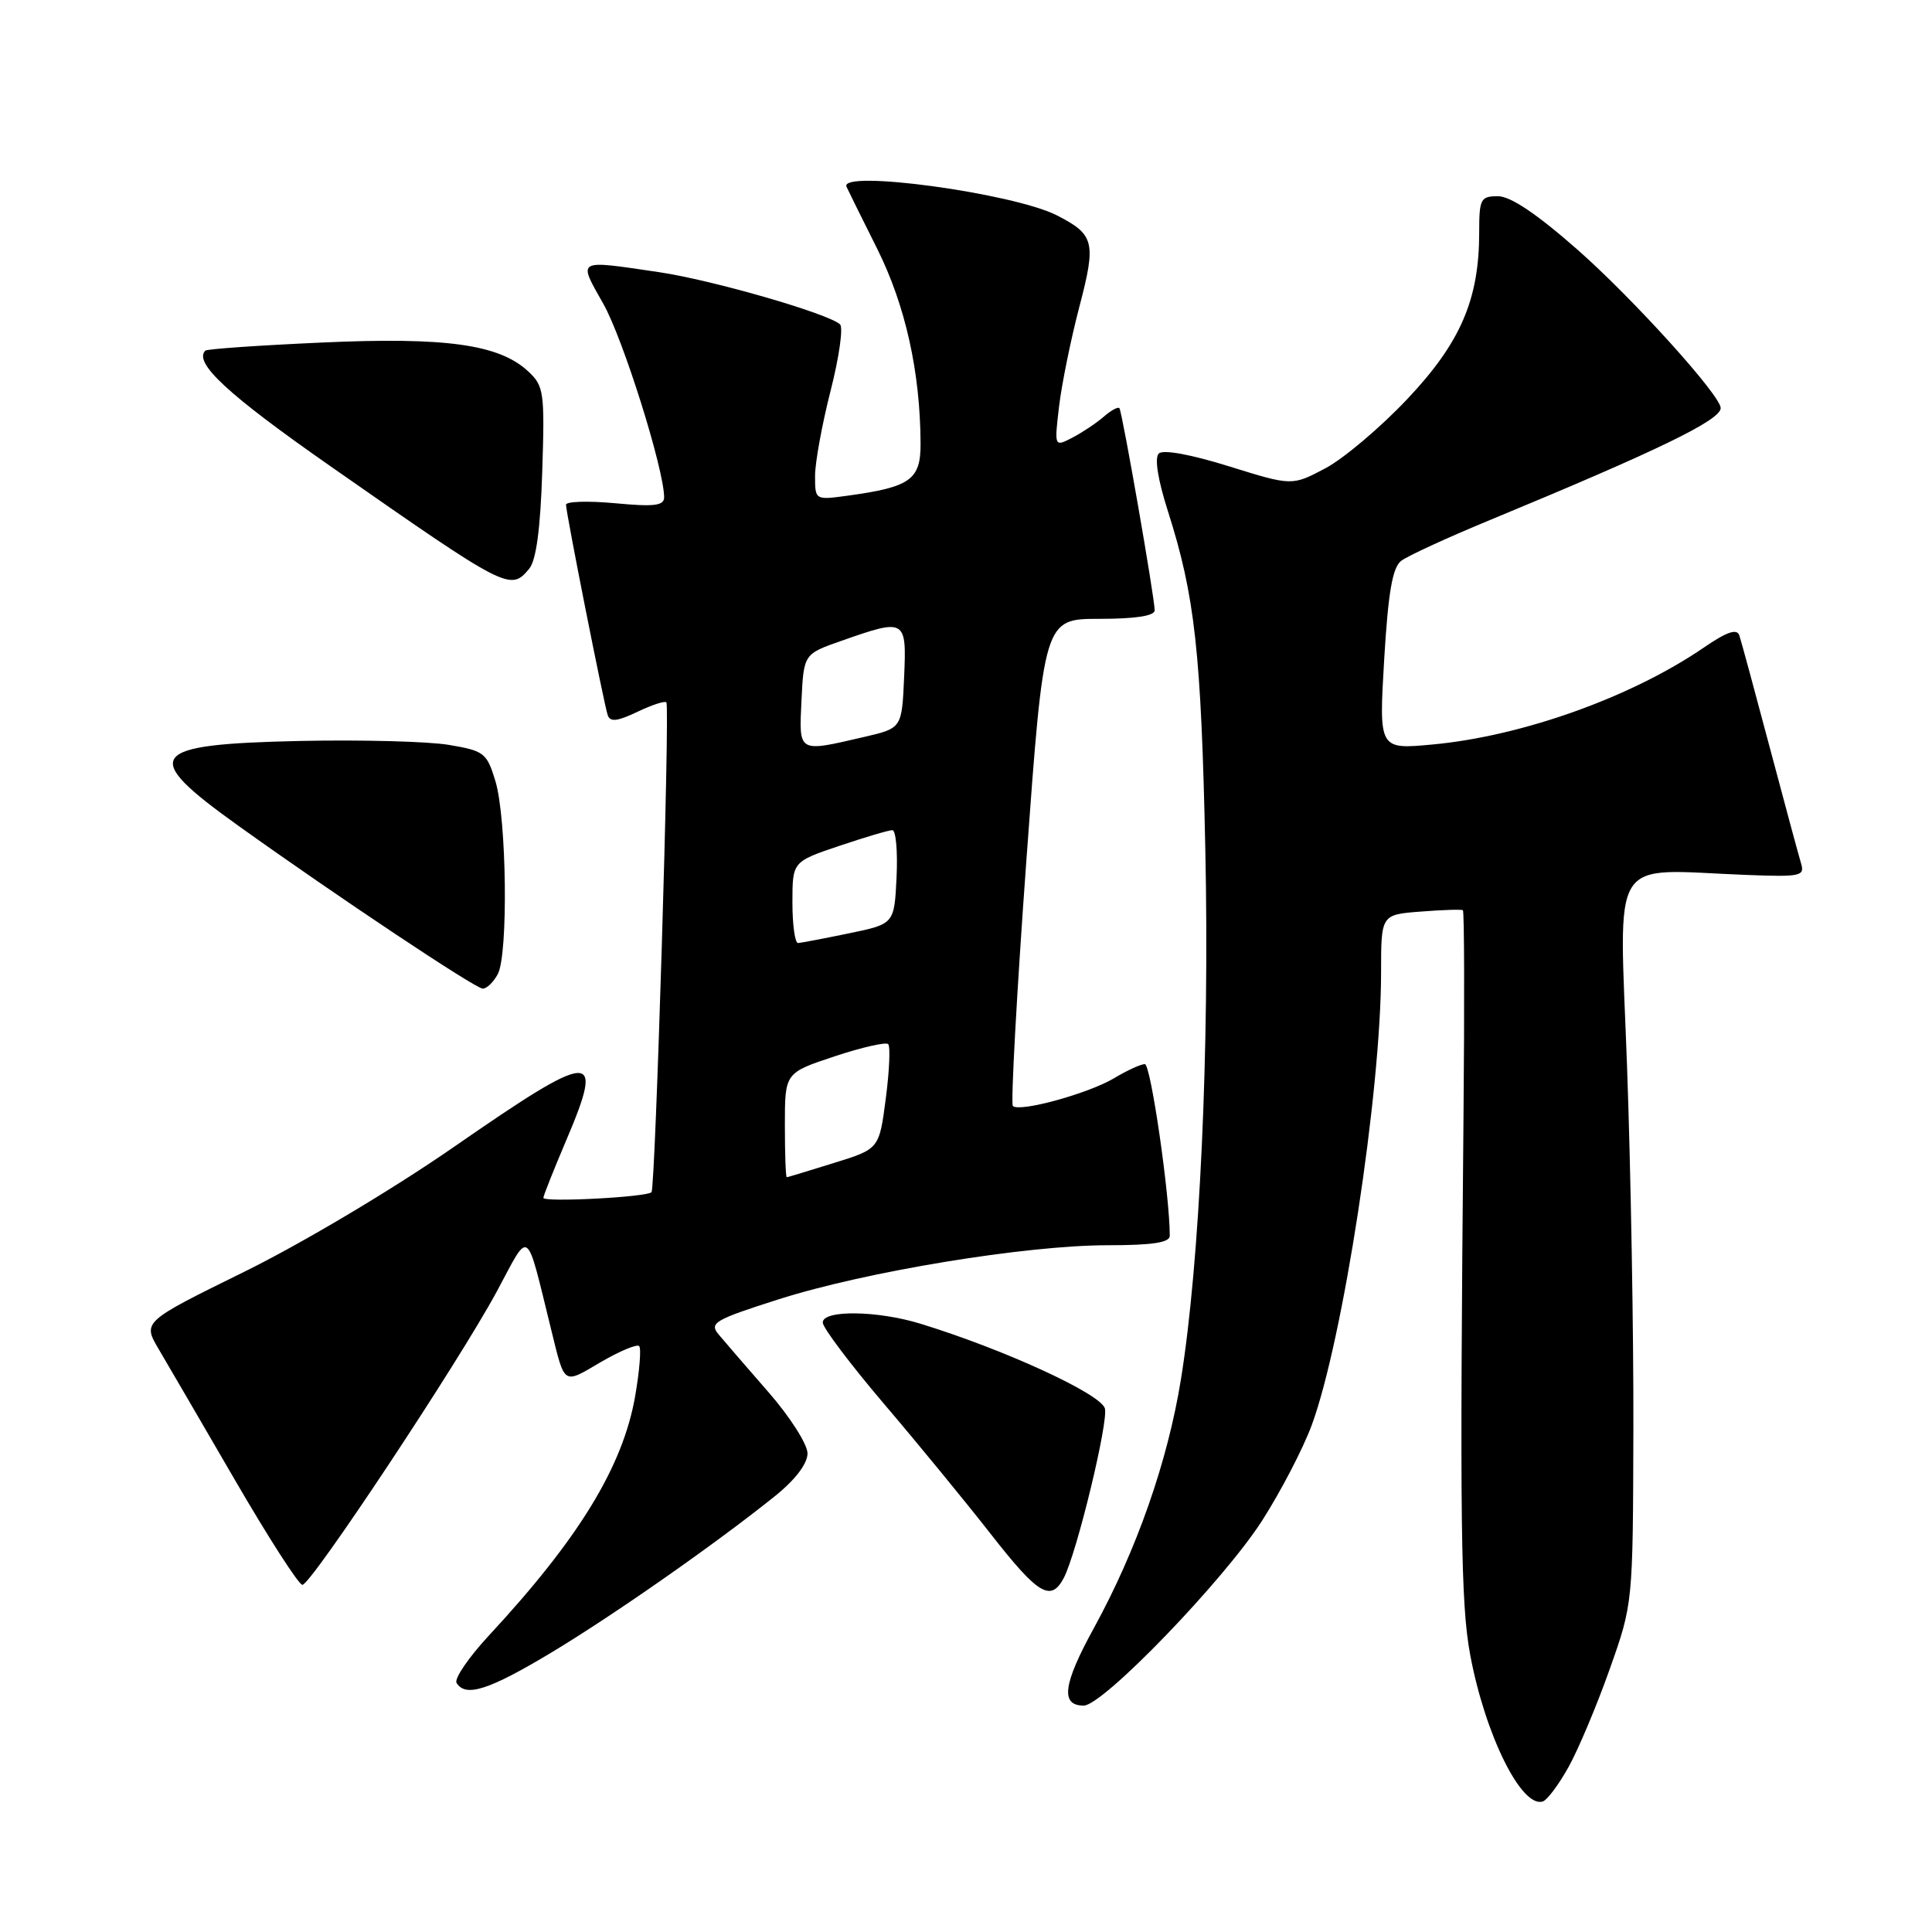 <?xml version="1.0" encoding="UTF-8" standalone="no"?>
<!DOCTYPE svg PUBLIC "-//W3C//DTD SVG 1.1//EN" "http://www.w3.org/Graphics/SVG/1.1/DTD/svg11.dtd" >
<svg xmlns="http://www.w3.org/2000/svg" xmlns:xlink="http://www.w3.org/1999/xlink" version="1.1" viewBox="0 0 256 256">
 <g >
 <path fill="currentColor"
d=" M 207.84 234.14 C 209.13 231.82 211.58 226.01 213.28 221.21 C 216.37 212.50 216.37 212.50 216.43 189.50 C 216.47 176.85 216.09 155.14 215.59 141.25 C 214.56 112.69 212.99 115.22 231.35 115.93 C 238.63 116.21 239.17 116.10 238.64 114.37 C 238.33 113.34 236.46 106.42 234.49 99.00 C 232.52 91.58 230.71 84.91 230.47 84.19 C 230.15 83.26 228.82 83.71 225.76 85.81 C 216.16 92.38 201.70 97.55 189.81 98.65 C 182.71 99.31 182.71 99.31 183.41 87.41 C 183.94 78.50 184.51 75.20 185.66 74.32 C 186.50 73.67 191.76 71.25 197.35 68.94 C 219.73 59.68 228.00 55.67 228.00 54.07 C 228.00 52.41 216.45 39.63 209.08 33.13 C 203.66 28.36 200.16 26.00 198.49 26.00 C 196.18 26.00 196.00 26.35 196.00 30.82 C 196.00 39.68 193.53 45.41 186.47 52.88 C 182.93 56.63 178.05 60.76 175.62 62.05 C 171.20 64.39 171.20 64.39 162.85 61.79 C 157.82 60.22 154.12 59.54 153.55 60.09 C 152.96 60.66 153.41 63.52 154.76 67.75 C 158.33 78.95 159.16 86.37 159.71 112.53 C 160.28 139.07 158.98 167.32 156.48 182.77 C 154.73 193.64 150.61 205.39 144.96 215.70 C 140.85 223.18 140.48 226.00 143.60 226.00 C 146.15 226.00 162.17 209.39 167.23 201.50 C 169.70 197.65 172.65 191.97 173.80 188.87 C 177.94 177.67 183.00 144.68 183.00 128.85 C 183.00 121.19 183.00 121.19 188.25 120.79 C 191.14 120.56 193.65 120.48 193.84 120.61 C 194.03 120.74 194.06 133.14 193.92 148.17 C 193.42 201.69 193.55 212.49 194.80 219.23 C 196.77 229.83 201.60 239.62 204.43 238.70 C 205.02 238.51 206.55 236.46 207.84 234.14 Z  M 73.01 219.00 C 81.44 213.93 94.99 204.44 102.75 198.19 C 105.40 196.05 107.00 193.94 107.00 192.58 C 107.00 191.38 104.67 187.72 101.81 184.45 C 98.96 181.18 95.99 177.75 95.22 176.82 C 93.95 175.30 94.67 174.88 103.16 172.17 C 114.73 168.48 135.92 165.00 146.81 165.00 C 152.69 165.00 155.00 164.65 155.00 163.75 C 155.01 158.46 152.48 141.00 151.70 141.00 C 151.17 141.00 149.33 141.84 147.62 142.87 C 144.20 144.91 135.08 147.41 134.21 146.55 C 133.92 146.25 134.72 131.60 136.00 114.00 C 138.33 82.00 138.33 82.00 145.66 82.00 C 150.46 82.00 153.00 81.61 153.00 80.87 C 153.00 79.21 148.70 54.57 148.33 54.09 C 148.16 53.86 147.22 54.37 146.26 55.21 C 145.29 56.05 143.42 57.30 142.10 57.99 C 139.70 59.23 139.70 59.23 140.33 53.87 C 140.68 50.91 141.89 44.97 143.02 40.65 C 145.27 32.08 145.02 31.09 140.07 28.55 C 134.31 25.59 111.14 22.44 112.17 24.75 C 112.35 25.16 114.19 28.88 116.25 33.00 C 119.97 40.47 121.94 49.28 121.98 58.77 C 122.00 63.57 120.64 64.54 112.32 65.68 C 108.00 66.27 108.00 66.27 108.00 63.05 C 108.00 61.28 108.93 56.21 110.06 51.77 C 111.19 47.34 111.75 43.39 111.31 42.98 C 109.71 41.53 94.35 37.10 87.31 36.06 C 76.26 34.43 76.56 34.26 79.94 40.25 C 82.57 44.90 87.99 62.17 88.00 65.89 C 88.00 67.01 86.68 67.17 81.50 66.68 C 77.92 66.35 75.00 66.44 75.00 66.88 C 75.00 67.95 80.00 93.15 80.52 94.75 C 80.84 95.70 81.77 95.60 84.46 94.32 C 86.39 93.40 88.12 92.83 88.30 93.07 C 88.78 93.70 86.84 157.42 86.33 157.97 C 85.72 158.63 72.00 159.34 72.00 158.72 C 72.00 158.44 73.37 155.00 75.04 151.07 C 80.16 139.03 78.72 139.11 60.18 151.95 C 52.05 157.59 40.05 164.73 32.38 168.51 C 18.89 175.15 18.89 175.15 21.04 178.79 C 22.22 180.79 26.79 188.63 31.19 196.21 C 35.60 203.80 39.59 210.00 40.07 210.00 C 41.22 210.00 60.82 180.43 65.85 171.09 C 70.29 162.83 69.62 162.35 73.05 176.25 C 74.87 183.63 74.58 183.44 79.58 180.50 C 82.10 179.03 84.40 178.07 84.69 178.36 C 84.99 178.66 84.74 181.67 84.15 185.07 C 82.50 194.38 76.69 203.89 64.75 216.75 C 62.08 219.64 60.16 222.45 60.50 223.00 C 61.70 224.93 64.76 223.95 73.01 219.00 Z  M 140.94 209.12 C 142.66 205.90 146.97 188.09 146.39 186.58 C 145.63 184.58 132.96 178.78 122.00 175.41 C 116.26 173.64 108.99 173.55 109.02 175.25 C 109.03 175.94 112.68 180.78 117.12 186.00 C 121.57 191.22 127.94 198.99 131.27 203.25 C 137.55 211.29 139.23 212.31 140.94 209.12 Z  M 65.96 129.07 C 67.36 126.45 67.14 108.47 65.65 103.52 C 64.51 99.76 64.17 99.49 59.47 98.70 C 56.74 98.24 47.88 98.01 39.80 98.18 C 19.48 98.62 18.46 100.03 31.60 109.43 C 44.71 118.81 63.00 131.00 63.97 131.00 C 64.50 131.00 65.40 130.13 65.96 129.07 Z  M 70.13 75.35 C 71.05 74.23 71.61 70.05 71.85 62.48 C 72.19 51.96 72.07 51.14 69.99 49.21 C 66.15 45.63 59.09 44.64 42.61 45.39 C 34.36 45.76 27.43 46.24 27.21 46.46 C 25.61 48.05 30.19 52.29 43.79 61.78 C 67.28 78.18 67.63 78.36 70.13 75.35 Z  M 104.00 149.08 C 104.00 142.16 104.00 142.16 110.56 139.98 C 114.17 138.78 117.38 138.05 117.69 138.35 C 117.99 138.66 117.85 141.91 117.37 145.57 C 116.50 152.24 116.50 152.24 110.50 154.10 C 107.20 155.13 104.39 155.98 104.25 155.99 C 104.11 155.99 104.00 152.89 104.00 149.08 Z  M 105.00 119.59 C 105.00 114.18 105.00 114.18 111.19 112.09 C 114.60 110.94 117.77 110.00 118.24 110.00 C 118.71 110.00 118.96 112.80 118.80 116.21 C 118.50 122.43 118.50 122.43 112.50 123.67 C 109.20 124.35 106.16 124.93 105.75 124.96 C 105.34 124.98 105.00 122.57 105.00 119.59 Z  M 106.20 92.83 C 106.50 86.66 106.50 86.66 111.50 84.91 C 120.01 81.92 120.14 82.00 119.80 89.75 C 119.50 96.49 119.50 96.49 114.50 97.65 C 105.67 99.70 105.87 99.81 106.20 92.83 Z "/>
</g>
</svg>